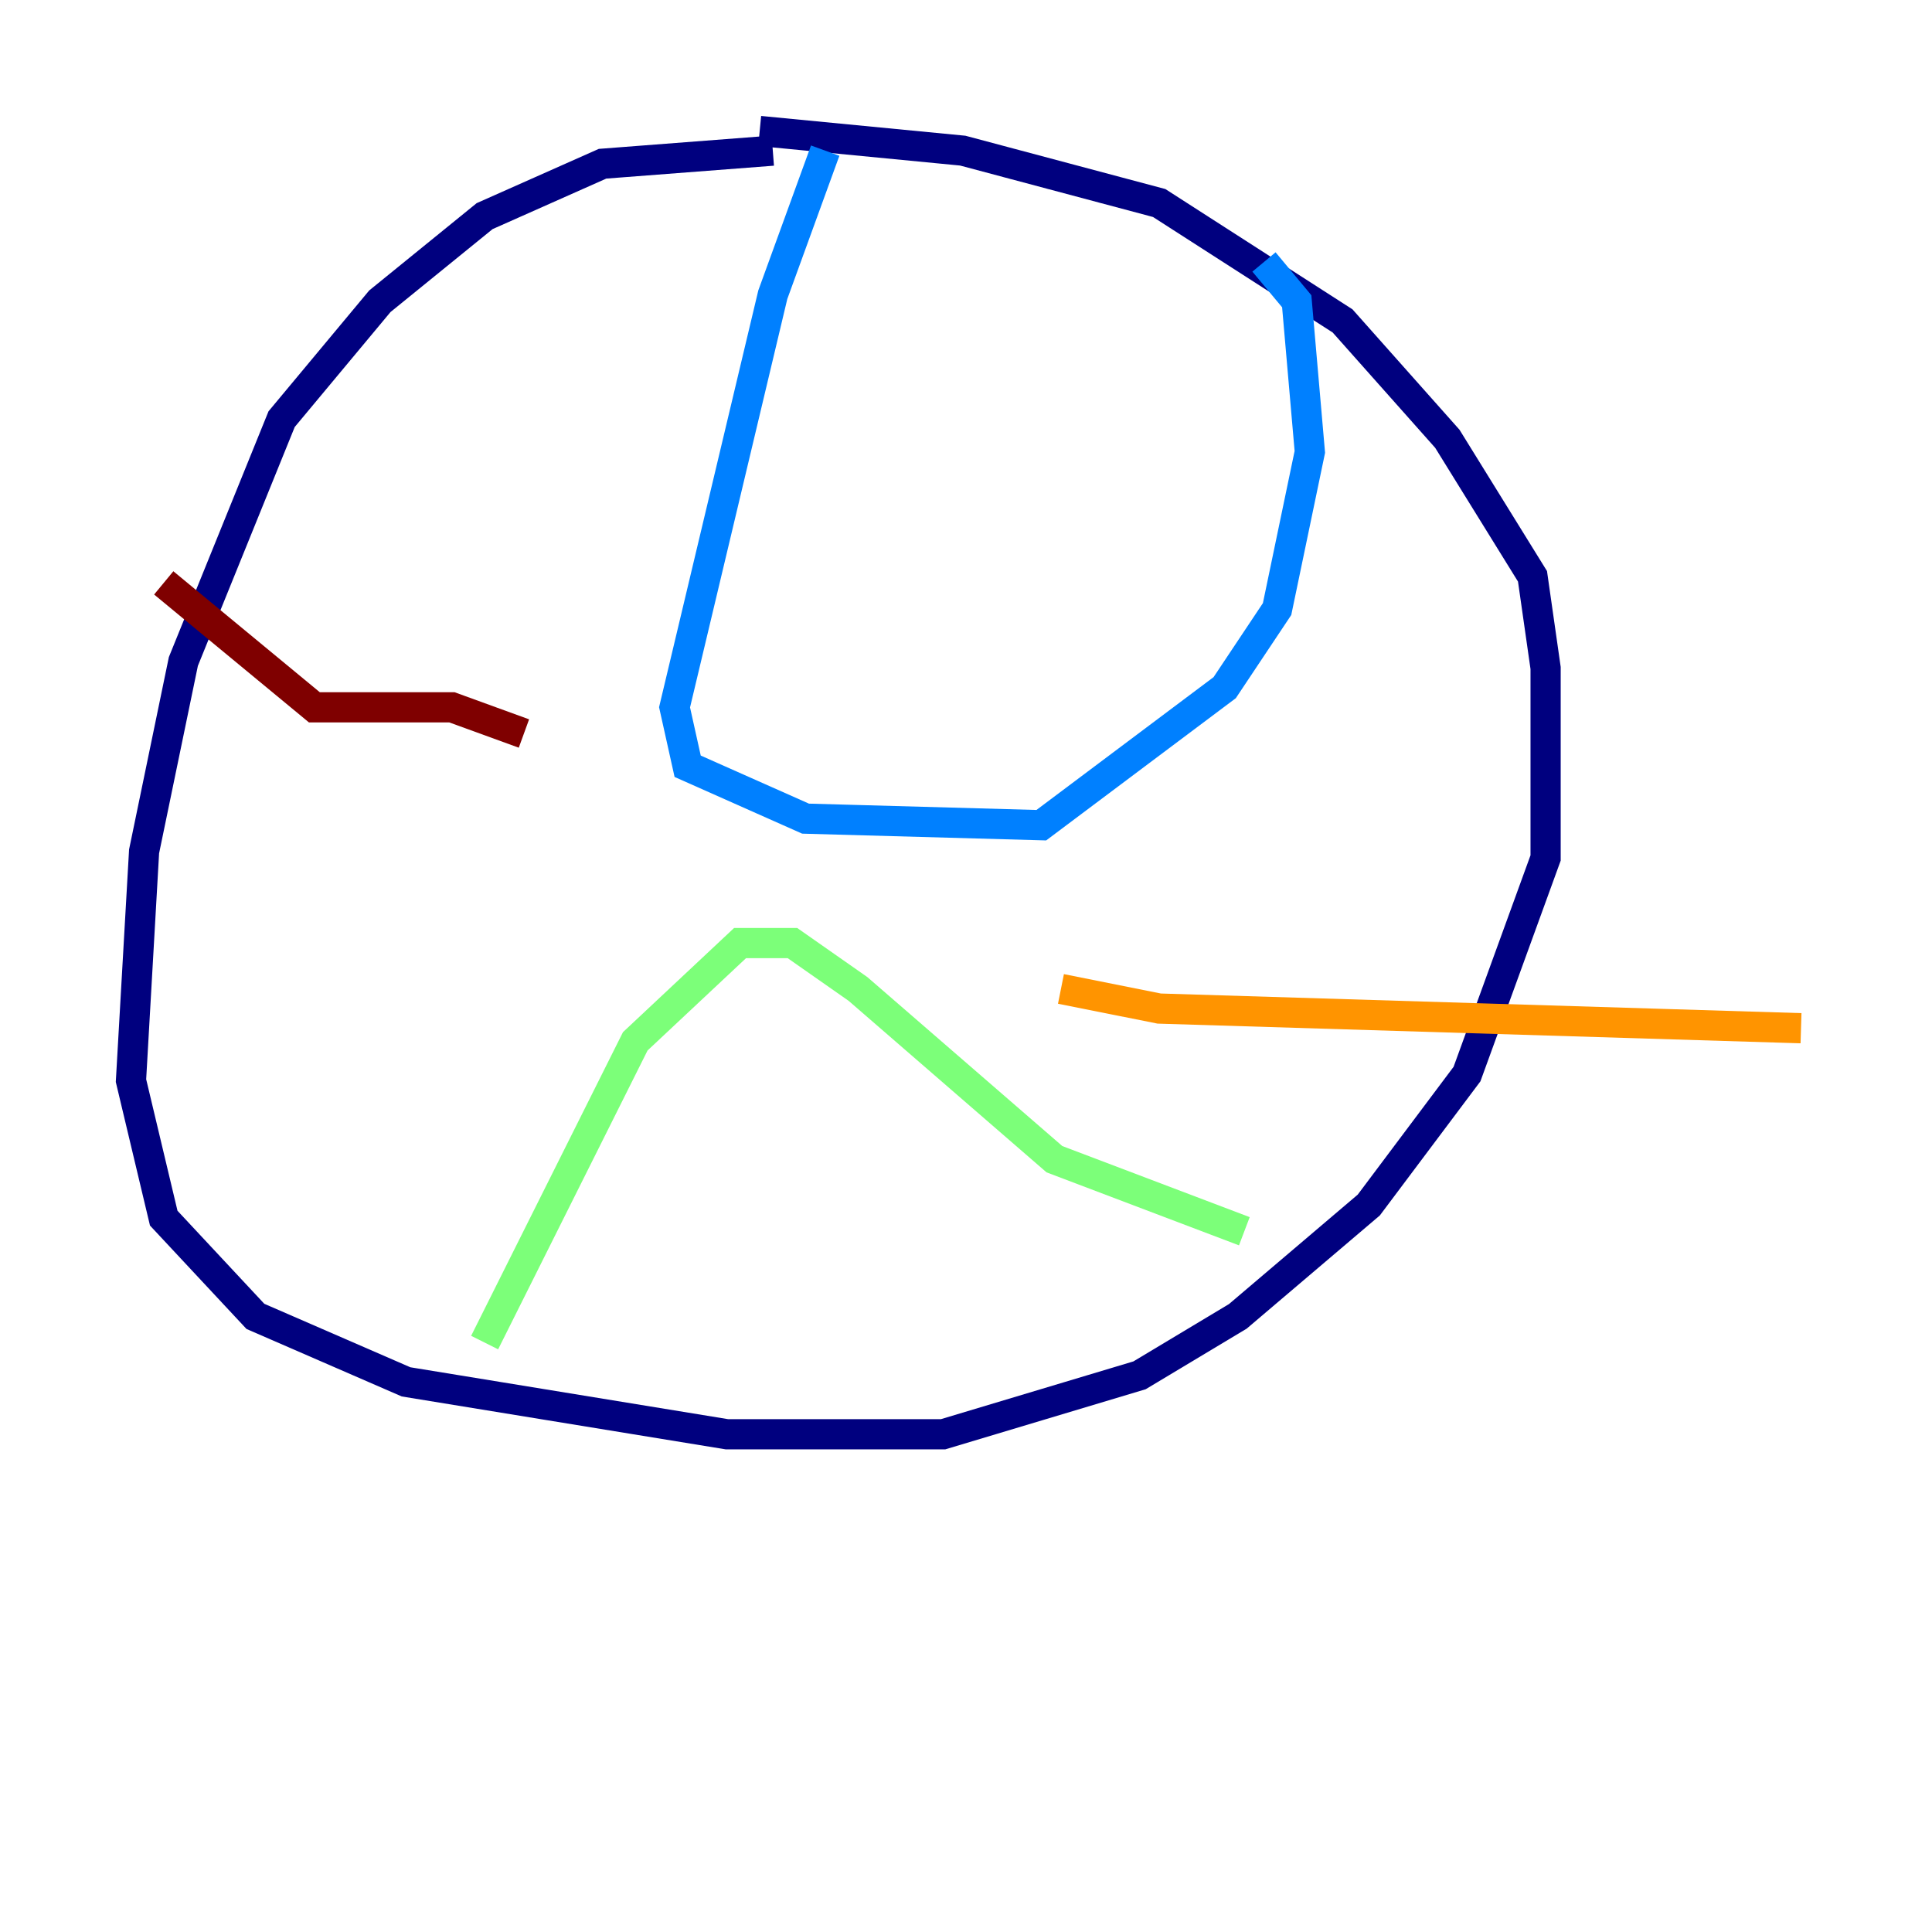<?xml version="1.0" encoding="utf-8" ?>
<svg baseProfile="tiny" height="128" version="1.2" viewBox="0,0,128,128" width="128" xmlns="http://www.w3.org/2000/svg" xmlns:ev="http://www.w3.org/2001/xml-events" xmlns:xlink="http://www.w3.org/1999/xlink"><defs /><polyline fill="none" points="51.2,9.98 39.919,10.848 32.108,14.319 25.166,19.959 18.658,27.77 12.149,43.824 9.546,56.407 8.678,71.593 10.848,80.705 16.922,87.214 26.902,91.552 48.163,95.024 62.481,95.024 75.498,91.119 82.007,87.214 90.685,79.837 97.193,71.159 102.4,56.841 102.4,44.258 101.532,38.183 95.891,29.071 88.949,21.261 76.8,13.451 63.783,9.98 50.332,8.678" stroke="#00007f" stroke-width="2" /><polyline fill="none" points="54.671,9.98 51.2,19.525 44.691,46.861 45.559,50.766 53.37,54.237 68.99,54.671 81.139,45.559 84.61,40.352 86.78,29.939 85.912,19.959 83.742,17.356" stroke="#0080ff" stroke-width="2" /><polyline fill="none" points="32.108,88.949 42.088,68.99 49.031,62.481 52.502,62.481 56.841,65.519 69.858,76.8 82.441,81.573" stroke="#7cff79" stroke-width="2" /><polyline fill="none" points="70.291,65.519 76.8,66.82 119.322,68.122" stroke="#ff9400" stroke-width="2" /><polyline fill="none" points="34.712,48.597 29.939,46.861 20.827,46.861 10.848,38.617" stroke="#7f0000" stroke-width="2" /></svg>